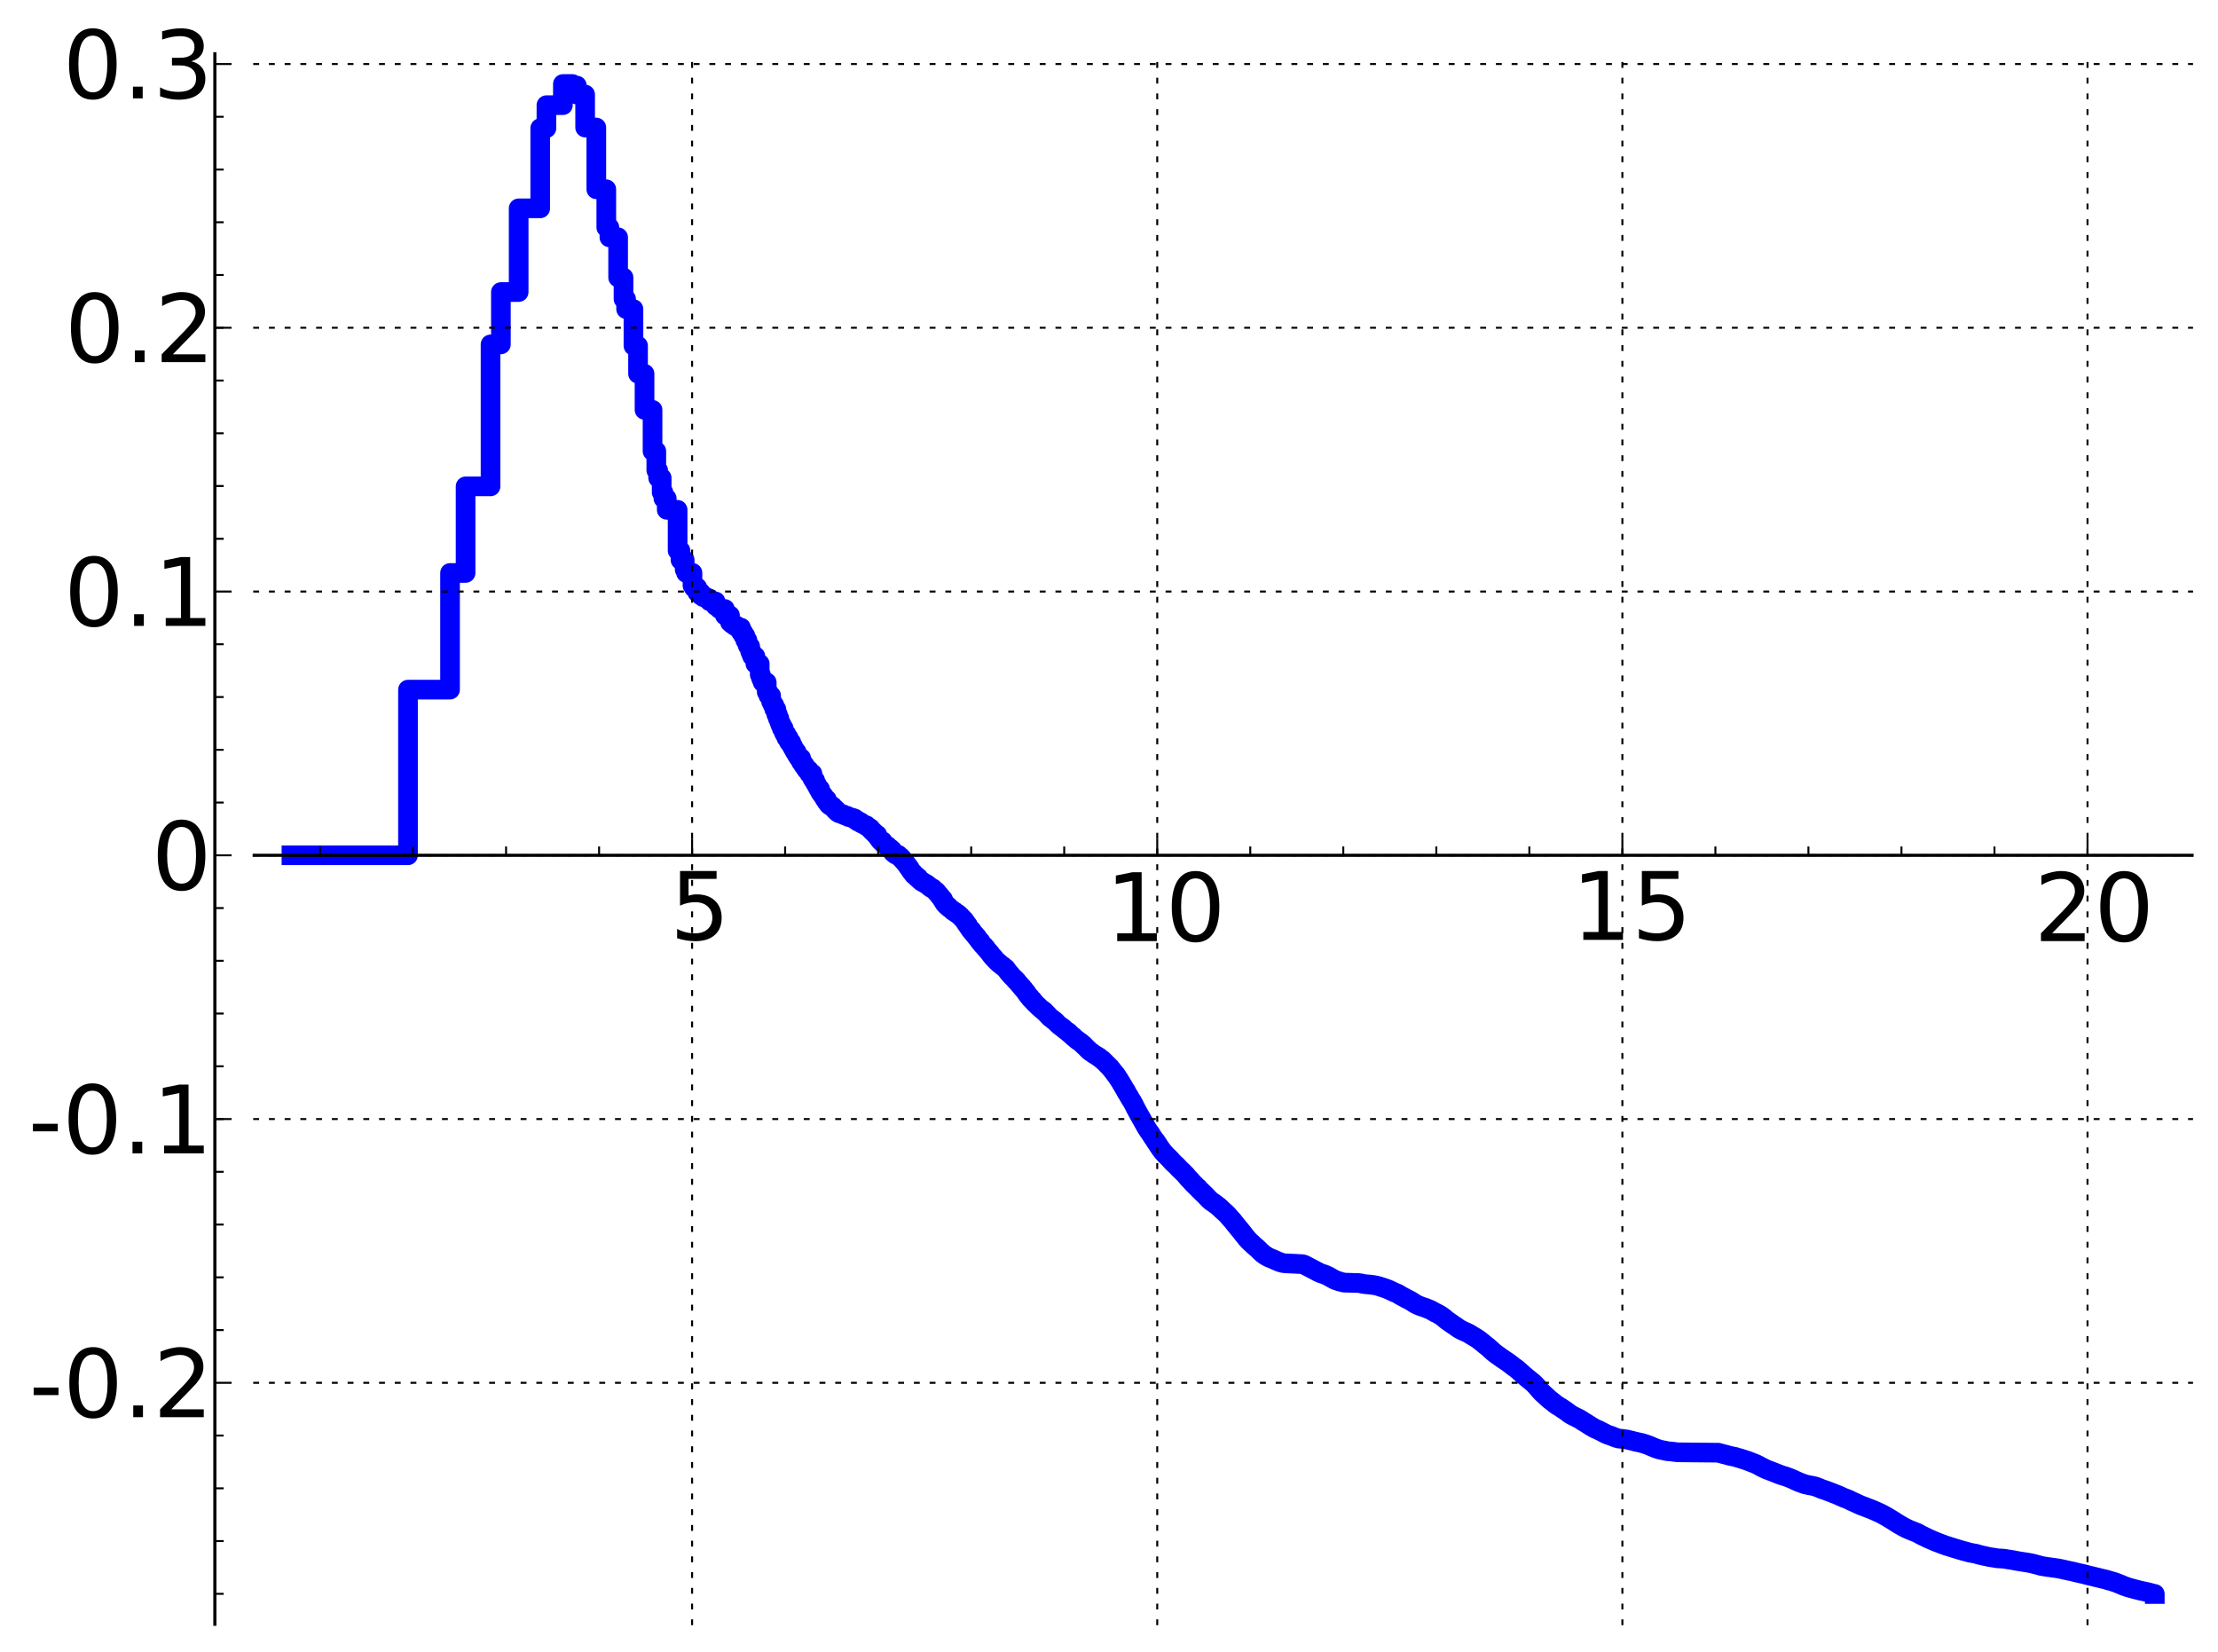 <?xml version="1.0" encoding="utf-8" standalone="no"?>
<!DOCTYPE svg PUBLIC "-//W3C//DTD SVG 1.1//EN"
  "http://www.w3.org/Graphics/SVG/1.1/DTD/svg11.dtd">
<!-- Created with matplotlib (http://matplotlib.sourceforge.net/) -->
<svg height="420pt" version="1.1" viewBox="0 0 564 420" width="564pt" xmlns="http://www.w3.org/2000/svg" xmlns:xlink="http://www.w3.org/1999/xlink">
 <defs>
  <style type="text/css">
*{stroke-linecap:square;stroke-linejoin:round;}
  </style>
 </defs>
 <g id="figure_1">
  <g id="patch_1">
   <path d="
M2.22045e-16 420.208
L564.604 420.208
L564.604 0
L2.22045e-16 0
z
" style="fill:#ffffff;"/>
  </g>
  <g id="axes_1">
   <g id="patch_2">
    <path d="
M64.636 413.008
L557.404 413.008
L557.404 13.685
L64.636 13.685
z
" style="fill:#ffffff;"/>
   </g>
   <g id="line2d_1">
    <path clip-path="url(#pd04f9abc50)" d="
M74.112 217.482
L83.704 217.482
L83.704 217.482
L83.704 217.482
L95.787 217.482
L95.787 217.482
L95.787 217.482
L103.747 217.482
L103.747 175.358
L114.439 175.358
L114.439 145.69
L118.39 145.69
L118.39 123.674
L124.736 123.674
L124.736 87.573
L127.367 87.573
L127.367 74.262
L131.887 74.262
L131.887 52.974
L137.37 52.974
L137.37 32.592
L138.947 32.592
L138.947 26.744
L143.133 26.744
L143.133 21.364
L145.561 21.364
L145.561 21.761
L146.688 21.761
L146.688 24.043
L148.792 24.043
L148.792 32.432
L151.634 32.432
L151.634 48.133
L154.171 48.133
L154.171 57.834
L154.959 57.834
L154.959 60.351
L157.179 60.351
L157.179 70.566
L158.55 70.566
L158.55 76.04
L159.207 76.04
L159.207 78.594
L161.076 78.594
L161.076 87.925
L162.244 87.925
L162.244 95.038
L163.895 95.038
L163.895 104.219
L165.931 104.219
L165.931 114.724
L166.887 114.724
L166.887 119.587
L167.351 119.587
L167.351 121.511
L168.252 121.511
L168.252 125.186
L168.69 125.186
L168.69 126.744
L169.543 126.744
L169.543 129.636
L172.306 129.636
L172.306 140.013
L173.039 140.013
L173.039 142.384
L174.099 142.384
L174.099 144.806
L174.442 144.806
L174.442 145.664
L176.085 145.664
L176.085 148.88
L176.4 148.88
L176.4 149.412
L177.322 149.412
L177.322 150.672
L178.209 150.672
L178.209 151.423
L178.783 151.423
L178.783 151.824
L179.618 151.824
L179.618 152.181
L180.424 152.181
L180.424 152.877
L181.959 152.941
L181.959 154.082
L182.206 154.082
L182.206 154.216
L182.691 154.216
L182.691 154.614
L182.93 154.614
L182.93 154.847
L184.315 154.847
L184.315 156.473
L185.623 156.473
L185.623 158.225
L186.044 158.225
L186.044 158.621
L186.251 158.621
L186.251 158.738
L186.661 158.738
L186.661 159.063
L187.262 159.063
L187.262 159.401
L187.46 159.401
L187.46 159.596
L188.421 159.596
L188.421 160.742
L188.98 160.742
L188.98 161.625
L189.526 161.625
L189.526 162.801
L190.06 162.801
L190.06 163.979
L190.235 163.979
L190.235 164.356
L190.753 164.356
L190.753 165.655
L191.092 165.655
L191.092 166.486
L191.26 166.486
L191.26 166.889
L192.081 166.889
L192.081 168.782
L193.185 168.782
L193.185 171.535
L193.492 171.535
L193.492 172.386
L193.643 172.386
L193.643 172.767
L193.944 172.767
L193.944 173.508
L194.966 173.508
L194.966 175.965
L195.391 175.965
L195.391 176.896
L196.083 176.896
L196.083 178.413
L196.219 178.413
L196.219 178.671
L196.488 178.671
L196.488 179.277
L196.887 179.277
L196.887 180.33
L197.408 180.33
L197.408 181.666
L197.792 181.666
L197.792 182.68
L198.169 182.68
L198.169 183.583
L198.418 183.583
L198.418 184.274
L198.785 184.274
L198.785 185.18
L199.267 185.18
L199.267 186.18
L199.504 186.18
L199.504 186.663
L199.971 186.663
L199.971 187.62
L200.543 187.62
L200.543 188.555
L200.655 188.555
L200.655 188.753
L201.211 188.753
L201.32 189.722
L201.646 189.722
L201.646 190.325
L201.86 190.325
L201.86 190.684
L202.178 190.684
L202.178 191.254
L202.596 191.254
L202.596 191.97
L202.802 191.97
L202.905 192.458
L203.108 192.458
L203.108 192.761
L203.708 192.761
L203.708 193.768
L204.1 193.768
L204.1 194.329
L204.294 194.329
L204.294 194.619
L204.676 194.619
L204.676 195.175
L204.865 195.175
L204.865 195.454
L205.145 195.454
L205.145 195.827
L205.697 195.827
L205.787 196.715
L206.588 196.715
L206.588 198.004
L206.849 198.004
L206.849 198.416
L207.277 198.416
L207.277 199.115
L207.531 199.115
L207.531 199.546
L207.781 199.546
L207.864 200.157
L208.112 200.157
L208.112 200.616
L208.518 200.616
L208.518 201.358
L208.759 201.358
L208.759 201.73
L208.997 201.73
L209.076 202.165
L209.311 202.165
L209.311 202.482
L209.543 202.482
L209.543 202.876
L209.697 202.876
L209.774 203.262
L210.228 203.262
L210.228 203.957
L210.6 203.957
L210.674 204.536
L210.82 204.536
L210.82 204.672
L211.039 204.672
L211.039 204.854
L211.255 204.854
L211.327 205.039
L211.752 205.039
L211.752 205.323
L211.892 205.323
L211.892 205.447
L212.101 205.447
L212.101 205.682
L212.377 205.682
L212.377 206.004
L212.716 206.004
L212.716 206.34
L212.985 206.34
L212.985 206.568
L213.316 206.568
L213.316 206.779
L213.772 206.882
L213.772 206.926
L214.346 207.028
L214.346 207.129
L214.534 207.129
L214.534 207.247
L214.907 207.292
L214.907 207.39
L215.454 207.448
L215.454 207.605
L215.753 207.605
L215.753 207.753
L216.454 207.847
L216.512 207.968
L216.967 207.991
L216.967 208.139
L217.359 208.139
L217.469 208.449
L217.635 208.488
L217.635 208.577
L218.015 208.577
L218.123 208.914
L218.811 209.023
L218.915 209.326
L219.378 209.419
L219.378 209.566
L219.681 209.659
L219.681 209.707
L219.981 209.789
L219.981 209.862
L220.326 209.862
L220.424 210.159
L220.714 210.234
L220.714 210.326
L220.906 210.326
L220.906 210.486
L221.049 210.486
L221.049 210.6
L221.332 210.6
L221.425 210.978
L221.565 210.978
L221.611 211.2
L221.842 211.2
L221.888 211.466
L222.025 211.466
L222.025 211.595
L222.251 211.595
L222.297 211.843
L222.521 211.843
L222.565 212.13
L222.698 212.13
L222.698 212.286
L223.093 212.286
L223.18 212.864
L223.31 212.922
L223.31 213.039
L223.439 213.039
L223.439 213.205
L223.567 213.205
L223.567 213.394
L223.737 213.394
L223.737 213.626
L223.864 213.626
L223.864 213.782
L223.99 213.782
L223.99 213.914
L224.447 213.914
L224.488 214.399
L224.692 214.399
L224.692 214.567
L224.854 214.567
L224.854 214.703
L225.055 214.703
L225.055 214.873
L225.294 214.957
L225.294 215.019
L225.688 215.107
L225.765 215.315
L225.998 215.417
L226.036 215.571
L226.151 215.571
L226.151 215.707
L226.379 215.707
L226.379 215.947
L226.568 215.947
L226.568 216.162
L226.904 216.162
L227.015 216.719
L227.162 216.824
L227.271 216.957
L227.453 217.046
L227.453 217.104
L227.669 217.104
L227.705 217.292
L228.411 217.357
L228.515 217.73
L228.756 217.809
L228.756 217.926
L229.062 217.926
L229.062 218.185
L229.231 218.185
L229.231 218.357
L229.465 218.357
L229.564 218.739
L229.729 218.808
L229.729 218.922
L229.86 218.922
L229.958 219.166
L230.056 219.166
L230.056 219.286
L230.249 219.286
L230.249 219.516
L230.41 219.516
L230.505 219.839
L230.601 219.888
L230.695 220.13
L230.884 220.13
L230.884 220.402
L231.071 220.402
L231.071 220.647
L231.195 220.647
L231.195 220.832
L231.38 220.832
L231.472 221.23
L231.624 221.327
L231.624 221.466
L231.745 221.466
L231.805 221.71
L231.925 221.71
L231.985 221.931
L232.193 221.931
L232.253 222.284
L232.371 222.388
L232.429 222.48
L232.634 222.577
L232.634 222.65
L232.779 222.65
L232.779 222.775
L233.066 222.775
L233.151 223.136
L233.574 223.215
L233.658 223.592
L233.797 223.592
L233.797 223.71
L233.962 223.71
L233.99 223.9
L234.127 223.9
L234.236 224.102
L234.398 224.156
L234.479 224.259
L234.72 224.259
L234.8 224.437
L235.037 224.48
L235.037 224.575
L235.324 224.635
L235.428 224.796
L235.634 224.796
L235.634 224.919
L235.812 224.919
L235.889 225.092
L236.015 225.155
L236.04 225.23
L236.315 225.332
L236.39 225.536
L236.686 225.595
L236.71 225.767
L236.93 225.871
L236.93 225.883
L237.195 225.883
L237.267 226.09
L237.481 226.186
L237.552 226.279
L237.717 226.372
L237.717 226.439
L237.834 226.439
L237.857 226.584
L237.973 226.584
L237.973 226.697
L238.135 226.697
L238.135 226.878
L238.25 226.878
L238.319 227.087
L238.455 227.087
L238.546 227.354
L238.659 227.354
L238.659 227.506
L238.794 227.506
L238.816 227.706
L238.995 227.706
L239.084 228.036
L239.26 228.123
L239.348 228.388
L239.544 228.388
L239.544 228.686
L239.803 228.686
L239.91 229.281
L239.996 229.281
L239.996 229.415
L240.165 229.415
L240.229 229.767
L240.481 229.87
L240.543 230.134
L240.688 230.207
L240.792 230.34
L240.915 230.34
L240.935 230.482
L241.159 230.482
L241.24 230.755
L241.402 230.834
L241.402 230.874
L241.601 230.972
L241.661 231.068
L241.819 231.15
L241.819 231.195
L241.996 231.291
L242.055 231.4
L242.191 231.4
L242.288 231.619
L242.481 231.71
L242.576 231.823
L242.823 231.823
L242.823 231.984
L243.086 232.08
L243.161 232.19
L243.328 232.28
L243.328 232.324
L243.531 232.324
L243.641 232.532
L243.804 232.544
L243.913 232.753
L244.146 232.856
L244.253 233.076
L244.413 233.181
L244.519 233.347
L244.677 233.434
L244.781 233.615
L244.885 233.711
L244.972 233.828
L245.075 233.914
L245.075 233.956
L245.195 233.956
L245.281 234.239
L245.383 234.239
L245.484 234.543
L245.636 234.569
L245.636 234.775
L245.753 234.775
L245.836 235.064
L245.952 235.156
L245.985 235.267
L246.134 235.267
L246.199 235.581
L246.281 235.581
L246.379 235.852
L246.525 235.951
L246.622 236.214
L246.734 236.214
L246.814 236.486
L247.1 236.57
L247.194 236.945
L247.398 237.049
L247.491 237.293
L247.584 237.293
L247.63 237.462
L247.723 237.462
L247.799 237.672
L247.952 237.672
L248.043 237.971
L248.164 237.971
L248.164 238.129
L248.359 238.129
L248.404 238.426
L248.538 238.534
L248.568 238.625
L248.657 238.625
L248.76 238.881
L248.848 238.923
L248.848 239.005
L249.008 239.005
L249.067 239.305
L249.153 239.305
L249.153 239.418
L249.355 239.418
L249.455 239.795
L249.569 239.88
L249.668 240.054
L249.781 240.086
L249.88 240.289
L249.992 240.289
L250.006 240.425
L250.117 240.425
L250.159 240.581
L250.297 240.581
L250.407 240.87
L250.503 240.974
L250.544 241.046
L250.693 241.046
L250.747 241.276
L250.869 241.366
L250.976 241.539
L251.136 241.644
L251.229 241.821
L251.374 241.913
L251.466 242.1
L251.571 242.184
L251.662 242.355
L251.805 242.409
L251.895 242.672
L252.011 242.706
L252.075 242.904
L252.19 242.971
L252.279 243.169
L252.455 243.215
L252.506 243.435
L252.656 243.502
L252.718 243.656
L252.83 243.656
L252.904 243.863
L253.015 243.952
L253.088 244.057
L253.247 244.165
L253.356 244.324
L253.489 244.426
L253.597 244.577
L253.848 244.684
L253.954 244.905
L254.201 245.006
L254.248 245.144
L254.445 245.241
L254.491 245.331
L254.652 245.384
L254.721 245.514
L254.937 245.602
L254.937 245.678
L255.073 245.678
L255.174 245.872
L255.364 245.971
L255.475 246.114
L255.607 246.201
L255.607 246.248
L255.772 246.248
L255.837 246.499
L255.935 246.564
L256.022 246.72
L256.119 246.72
L256.216 246.973
L256.387 247.077
L256.472 247.31
L256.599 247.351
L256.662 247.54
L256.767 247.631
L256.82 247.73
L256.945 247.73
L257.049 247.981
L257.173 248.075
L257.234 248.187
L257.408 248.279
L257.51 248.459
L257.682 248.567
L257.743 248.684
L257.873 248.791
L257.983 248.947
L258.142 248.99
L258.231 249.232
L258.378 249.323
L258.378 249.4
L258.524 249.4
L258.602 249.633
L258.728 249.688
L258.805 249.844
L258.92 249.942
L258.987 250.056
L259.13 250.145
L259.234 250.348
L259.375 250.424
L259.469 250.629
L259.571 250.726
L259.664 250.859
L259.877 250.963
L259.987 251.253
L260.105 251.347
L260.16 251.453
L260.26 251.546
L260.287 251.597
L260.395 251.597
L260.485 251.821
L260.583 251.915
L260.672 252.074
L260.779 252.138
L260.796 252.252
L260.928 252.252
L261.007 252.543
L261.095 252.646
L261.199 252.805
L261.321 252.841
L261.373 253.04
L261.459 253.149
L261.562 253.286
L261.69 253.308
L261.792 253.573
L261.969 253.623
L262.07 253.908
L262.22 254.008
L262.295 254.143
L262.444 254.205
L262.493 254.338
L262.616 254.338
L262.706 254.568
L262.812 254.656
L262.909 254.784
L263.022 254.868
L263.119 255.017
L263.262 255.121
L263.318 255.221
L263.453 255.329
L263.547 255.446
L263.673 255.545
L263.767 255.657
L263.899 255.75
L263.976 255.866
L264.138 255.973
L264.177 256.046
L264.322 256.149
L264.39 256.235
L264.519 256.338
L264.609 256.434
L264.767 256.544
L264.856 256.639
L264.99 256.727
L265.02 256.786
L265.211 256.874
L265.299 257.003
L265.474 257.06
L265.582 257.266
L265.755 257.361
L265.827 257.49
L265.948 257.553
L266.04 257.7
L266.181 257.807
L266.245 257.915
L266.392 258.01
L266.475 258.153
L266.579 258.257
L266.683 258.383
L266.807 258.454
L266.868 258.573
L267.012 258.674
L267.12 258.792
L267.282 258.883
L267.383 258.987
L267.556 259.083
L267.655 259.197
L267.794 259.302
L267.879 259.4
L268.088 259.495
L268.172 259.634
L268.366 259.741
L268.443 259.862
L268.57 259.929
L268.653 260.056
L268.779 260.152
L268.874 260.276
L269.012 260.378
L269.118 260.51
L269.248 260.616
L269.347 260.72
L269.531 260.83
L269.586 260.902
L269.762 260.982
L269.871 261.122
L270.033 261.225
L270.122 261.306
L270.289 261.365
L270.36 261.495
L270.512 261.591
L270.606 261.693
L270.781 261.797
L270.867 261.901
L271 262.004
L271.103 262.096
L271.263 262.193
L271.359 262.293
L271.517 262.35
L271.595 262.471
L271.746 262.519
L271.852 262.698
L272.012 262.797
L272.1 262.907
L272.231 263.002
L272.329 263.108
L272.459 263.208
L272.518 263.285
L272.647 263.381
L272.743 263.491
L272.892 263.55
L272.998 263.713
L273.13 263.823
L273.224 263.909
L273.365 263.996
L273.453 264.096
L273.613 264.201
L273.721 264.315
L273.899 264.423
L273.995 264.539
L274.157 264.638
L274.222 264.698
L274.402 264.793
L274.501 264.887
L274.654 264.978
L274.743 265.07
L274.914 265.161
L274.986 265.259
L275.136 265.367
L275.247 265.49
L275.367 265.594
L275.467 265.711
L275.604 265.768
L275.68 265.916
L275.802 266.008
L275.9 266.128
L276.04 266.223
L276.11 266.314
L276.22 266.416
L276.317 266.533
L276.445 266.641
L276.513 266.736
L276.636 266.81
L276.744 266.963
L276.874 267.032
L276.982 267.195
L277.115 267.3
L277.213 267.386
L277.384 267.496
L277.489 267.579
L277.706 267.682
L277.814 267.799
L277.99 267.908
L278.097 268.001
L278.296 268.11
L278.397 268.196
L278.585 268.286
L278.685 268.366
L278.888 268.47
L278.999 268.546
L279.166 268.646
L279.263 268.731
L279.457 268.817
L279.565 268.942
L279.748 269.05
L279.843 269.145
L279.981 269.254
L280.091 269.35
L280.286 269.455
L280.394 269.61
L280.529 269.693
L280.636 269.828
L280.773 269.926
L280.872 270.046
L280.996 270.135
L281.09 270.259
L281.221 270.363
L281.322 270.499
L281.444 270.6
L281.525 270.693
L281.643 270.795
L281.745 270.919
L281.854 270.992
L281.963 271.137
L282.082 271.237
L282.189 271.373
L282.318 271.473
L282.403 271.628
L282.506 271.719
L282.611 271.874
L282.71 271.964
L282.804 272.117
L282.894 272.224
L283.002 272.371
L283.123 272.481
L283.219 272.656
L283.308 272.729
L283.413 272.904
L283.542 273.007
L283.643 273.205
L283.787 273.314
L283.894 273.543
L284.017 273.644
L284.126 273.872
L284.215 273.969
L284.313 274.145
L284.408 274.255
L284.48 274.413
L284.574 274.49
L284.674 274.714
L284.751 274.812
L284.857 274.993
L284.93 275.079
L285.016 275.259
L285.095 275.369
L285.206 275.574
L285.275 275.668
L285.385 275.874
L285.45 275.954
L285.556 276.164
L285.627 276.258
L285.723 276.452
L285.788 276.542
L285.895 276.753
L285.972 276.851
L286.081 277.088
L286.151 277.184
L286.232 277.354
L286.299 277.354
L286.404 277.661
L286.496 277.726
L286.592 277.968
L286.663 278.054
L286.755 278.233
L286.834 278.332
L286.913 278.504
L286.981 278.61
L287.077 278.783
L287.147 278.834
L287.245 279.072
L287.314 279.176
L287.424 279.37
L287.501 279.456
L287.604 279.664
L287.68 279.763
L287.785 279.96
L287.875 280.054
L287.985 280.296
L288.052 280.399
L288.155 280.599
L288.247 280.71
L288.33 280.928
L288.393 281.003
L288.495 281.238
L288.552 281.335
L288.659 281.563
L288.716 281.671
L288.822 281.888
L288.894 281.999
L288.997 282.227
L289.069 282.334
L289.176 282.563
L289.264 282.673
L289.372 282.919
L289.435 282.989
L289.546 283.233
L289.609 283.318
L289.713 283.526
L289.783 283.635
L289.892 283.831
L289.969 283.931
L290.077 284.16
L290.144 284.258
L290.251 284.477
L290.315 284.546
L290.418 284.779
L290.487 284.866
L290.595 285.094
L290.662 285.205
L290.772 285.403
L290.857 285.514
L290.966 285.752
L291.027 285.81
L291.128 286.048
L291.231 286.146
L291.34 286.427
L291.423 286.52
L291.517 286.729
L291.604 286.831
L291.702 287.025
L291.795 287.129
L291.898 287.32
L291.974 287.414
L292.068 287.577
L292.153 287.677
L292.258 287.847
L292.363 287.952
L292.465 288.144
L292.542 288.198
L292.641 288.408
L292.714 288.495
L292.82 288.691
L292.9 288.788
L293.002 288.97
L293.079 289.074
L293.173 289.229
L293.252 289.323
L293.355 289.486
L293.439 289.577
L293.526 289.748
L293.606 289.855
L293.714 290.049
L293.804 290.049
L293.804 290.186
L293.915 290.186
L294.009 290.479
L294.1 290.479
L294.197 290.758
L294.294 290.758
L294.396 291.065
L294.503 291.065
L294.605 291.396
L294.7 291.396
L294.803 291.692
L294.889 291.692
L294.979 291.948
L295.091 291.948
L295.188 292.244
L295.283 292.244
L295.374 292.485
L295.484 292.485
L295.576 292.752
L295.667 292.752
L295.772 292.989
L295.963 293.089
L296.06 293.316
L296.156 293.316
L296.255 293.54
L296.357 293.54
L296.463 293.759
L296.648 293.866
L296.755 294.034
L296.949 294.126
L297.037 294.303
L297.235 294.412
L297.332 294.611
L297.435 294.611
L297.546 294.85
L297.753 294.944
L297.825 295.158
L297.932 295.158
L298.025 295.374
L298.217 295.469
L298.318 295.676
L298.513 295.768
L298.622 295.957
L298.802 296.034
L298.908 296.219
L299.098 296.303
L299.194 296.501
L299.397 296.602
L299.499 296.817
L299.686 296.911
L299.788 297.13
L299.987 297.24
L300.081 297.422
L300.273 297.515
L300.373 297.697
L300.57 297.787
L300.665 297.97
L300.874 298.079
L300.961 298.257
L301.156 298.367
L301.257 298.566
L301.458 298.666
L301.562 298.912
L301.751 299.015
L301.843 299.25
L301.941 299.25
L302.039 299.48
L302.142 299.48
L302.237 299.708
L302.443 299.802
L302.531 299.997
L302.639 299.997
L302.738 300.224
L302.931 300.324
L303.022 300.543
L303.22 300.652
L303.321 300.874
L303.513 300.971
L303.609 301.168
L303.808 301.263
L303.907 301.46
L304.099 301.561
L304.201 301.747
L304.39 301.848
L304.492 302.021
L304.622 302.021
L304.687 302.228
L304.881 302.335
L304.984 302.54
L305.181 302.64
L305.277 302.819
L305.478 302.915
L305.572 303.12
L305.777 303.22
L305.864 303.409
L306.061 303.502
L306.171 303.695
L306.352 303.771
L306.454 303.968
L306.646 304.064
L306.751 304.28
L306.944 304.379
L307.042 304.592
L307.238 304.69
L307.337 304.895
L307.534 304.995
L307.628 305.179
L307.83 305.27
L307.92 305.433
L308.121 305.513
L308.219 305.653
L308.418 305.712
L308.517 305.84
L308.709 305.902
L308.814 306.051
L309.009 306.119
L309.098 306.257
L309.297 306.34
L309.399 306.491
L309.592 306.563
L309.693 306.715
L309.893 306.796
L309.98 306.97
L310.179 307.059
L310.179 307.15
L310.306 307.15
L310.374 307.34
L310.576 307.441
L310.667 307.616
L310.875 307.712
L310.965 307.887
L311.158 307.968
L311.261 308.145
L311.45 308.232
L311.551 308.406
L311.755 308.509
L311.844 308.683
L312.04 308.786
L312.14 309.001
L312.336 309.107
L312.441 309.339
L312.536 309.339
L312.629 309.561
L312.73 309.561
L312.827 309.79
L313.023 309.895
L313.118 310.108
L313.315 310.214
L313.411 310.445
L313.515 310.445
L313.608 310.692
L313.707 310.692
L313.806 310.941
L313.901 310.941
L313.999 311.183
L314.105 311.183
L314.198 311.431
L314.295 311.431
L314.394 311.667
L314.49 311.667
L314.591 311.91
L314.688 311.91
L314.783 312.147
L314.889 312.147
L314.984 312.389
L315.077 312.389
L315.175 312.619
L315.281 312.619
L315.374 312.859
L315.474 312.859
L315.575 313.107
L315.67 313.107
L315.77 313.351
L315.863 313.351
L315.961 313.594
L316.058 313.594
L316.162 313.859
L316.255 313.859
L316.357 314.101
L316.451 314.101
L316.551 314.343
L316.647 314.343
L316.752 314.595
L316.843 314.595
L316.948 314.844
L317.136 314.954
L317.239 315.183
L317.437 315.288
L317.53 315.497
L317.725 315.598
L317.825 315.789
L318.022 315.878
L318.119 316.044
L318.319 316.134
L318.413 316.325
L318.609 316.416
L318.713 316.608
L318.906 316.702
L319.007 316.883
L319.2 316.96
L319.299 317.121
L319.49 317.19
L319.599 317.377
L319.786 317.46
L319.885 317.65
L320.078 317.745
L320.179 317.946
L320.374 318.04
L320.47 318.226
L320.669 318.32
L320.766 318.506
L320.963 318.59
L321.062 318.764
L321.26 318.842
L321.354 318.982
L321.554 319.061
L321.652 319.196
L321.843 319.257
L321.944 319.382
L322.235 319.488
L322.338 319.594
L322.631 319.702
L322.725 319.794
L323.022 319.875
L323.12 319.953
L323.411 320.042
L323.512 320.124
L323.805 320.199
L323.902 320.284
L324.196 320.384
L324.3 320.471
L324.589 320.558
L324.686 320.646
L324.98 320.733
L325.078 320.806
L325.372 320.88
L325.473 320.955
L325.864 321.057
L325.965 321.099
L326.554 321.201
L326.647 321.229
L329.101 321.339
L329.196 321.346
L331.159 321.447
L331.255 321.48
L331.647 321.58
L331.753 321.684
L332.04 321.776
L332.137 321.874
L332.431 321.979
L332.531 322.08
L332.827 322.183
L332.921 322.29
L333.217 322.394
L333.314 322.492
L333.608 322.591
L333.705 322.69
L334 322.795
L334.098 322.894
L334.392 323.004
L334.49 323.106
L334.785 323.212
L334.885 323.321
L335.177 323.421
L335.276 323.523
L335.568 323.616
L335.669 323.704
L336.062 323.815
L336.16 323.881
L336.55 323.968
L336.648 324.028
L336.944 324.11
L337.039 324.202
L337.334 324.294
L337.434 324.374
L337.728 324.461
L337.823 324.565
L338.024 324.622
L338.118 324.733
L338.316 324.791
L338.412 324.905
L338.708 325.014
L338.804 325.118
L339.099 325.226
L339.198 325.337
L339.491 325.436
L339.588 325.519
L339.983 325.618
L340.079 325.674
L340.471 325.771
L340.576 325.857
L341.059 325.96
L341.159 325.997
L341.648 326.093
L341.745 326.14
L345.569 326.25
L345.667 326.275
L346.255 326.366
L346.355 326.413
L347.04 326.518
L347.138 326.54
L348.412 326.642
L348.511 326.664
L349.394 326.77
L349.49 326.8
L350.079 326.903
L350.177 326.952
L350.668 327.06
L350.765 327.123
L351.157 327.218
L351.255 327.286
L351.648 327.368
L351.745 327.431
L352.141 327.54
L352.237 327.61
L352.627 327.713
L352.726 327.781
L353.02 327.864
L353.119 327.953
L353.414 328.038
L353.51 328.131
L353.804 328.228
L353.902 328.321
L354.198 328.409
L354.294 328.507
L354.588 328.597
L354.687 328.68
L354.982 328.756
L355.078 328.83
L355.373 328.92
L355.472 329.019
L355.667 329.08
L355.765 329.204
L355.964 329.266
L356.059 329.392
L356.256 329.452
L356.354 329.56
L356.648 329.661
L356.745 329.762
L357.039 329.865
L357.138 329.975
L357.431 330.082
L357.53 330.191
L357.825 330.295
L357.922 330.389
L358.218 330.481
L358.314 330.576
L358.608 330.681
L358.706 330.802
L358.903 330.862
L359 330.981
L359.198 331.047
L359.295 331.174
L359.49 331.239
L359.59 331.368
L359.784 331.427
L359.883 331.545
L360.177 331.653
L360.275 331.745
L360.569 331.837
L360.667 331.928
L360.961 332.008
L361.06 332.088
L361.354 332.166
L361.451 332.241
L361.844 332.327
L361.942 332.386
L362.334 332.487
L362.431 332.56
L362.726 332.636
L362.824 332.718
L363.119 332.797
L363.216 332.878
L363.51 332.959
L363.608 333.038
L363.902 333.13
L364 333.239
L364.294 333.35
L364.392 333.461
L364.589 333.517
L364.687 333.631
L364.883 333.688
L364.981 333.791
L365.275 333.873
L365.374 333.963
L365.667 334.069
L365.766 334.178
L365.963 334.233
L366.061 334.359
L366.255 334.421
L366.354 334.543
L366.549 334.607
L366.648 334.745
L366.844 334.815
L366.943 334.958
L367.138 335.032
L367.236 335.197
L367.432 335.279
L367.531 335.454
L367.726 335.537
L367.824 335.691
L368.02 335.766
L368.119 335.907
L368.314 335.974
L368.413 336.112
L368.608 336.18
L368.708 336.316
L368.903 336.382
L369 336.515
L369.197 336.581
L369.295 336.725
L369.491 336.796
L369.589 336.932
L369.785 336.998
L369.883 337.123
L370.079 337.187
L370.177 337.323
L370.374 337.393
L370.471 337.535
L370.667 337.605
L370.766 337.741
L370.962 337.808
L371.059 337.932
L371.355 338.038
L371.451 338.147
L371.746 338.244
L371.844 338.337
L372.138 338.431
L372.236 338.52
L372.53 338.609
L372.628 338.695
L372.923 338.78
L373.021 338.866
L373.315 338.968
L373.413 339.074
L373.609 339.132
L373.707 339.246
L373.903 339.304
L374.001 339.431
L374.197 339.493
L374.295 339.607
L374.491 339.667
L374.589 339.786
L374.785 339.843
L374.883 339.956
L375.177 340.067
L375.276 340.194
L375.472 340.259
L375.57 340.382
L375.766 340.446
L375.863 340.577
L376.06 340.649
L376.158 340.798
L376.354 340.873
L376.452 341.029
L376.648 341.107
L376.746 341.264
L376.942 341.343
L377.041 341.508
L377.236 341.59
L377.334 341.754
L377.531 341.836
L377.628 341.993
L377.824 342.07
L377.923 342.22
L378.119 342.297
L378.216 342.455
L378.413 342.534
L378.511 342.705
L378.707 342.791
L378.805 342.969
L379.001 343.056
L379.099 343.234
L379.295 343.323
L379.393 343.501
L379.589 343.595
L379.688 343.773
L379.883 343.855
L379.981 344.008
L380.177 344.084
L380.275 344.234
L380.472 344.308
L380.569 344.455
L380.765 344.526
L380.864 344.664
L381.06 344.733
L381.158 344.876
L381.354 344.945
L381.452 345.081
L381.648 345.152
L381.746 345.295
L381.942 345.366
L382.04 345.505
L382.236 345.569
L382.334 345.701
L382.53 345.766
L382.629 345.894
L382.825 345.96
L382.922 346.091
L383.119 346.154
L383.217 346.289
L383.413 346.355
L383.512 346.497
L383.708 346.566
L383.805 346.709
L384.001 346.784
L384.099 346.934
L384.295 347.009
L384.393 347.167
L384.589 347.247
L384.687 347.405
L384.884 347.481
L384.981 347.624
L385.177 347.692
L385.275 347.823
L385.471 347.893
L385.57 348.045
L385.767 348.125
L385.864 348.283
L386.061 348.362
L386.158 348.532
L386.354 348.619
L386.452 348.793
L386.648 348.885
L386.746 349.066
L386.943 349.156
L387.041 349.34
L387.236 349.428
L387.335 349.592
L387.532 349.676
L387.628 349.838
L387.825 349.925
L387.923 350.093
L388.119 350.173
L388.217 350.343
L388.413 350.422
L388.511 350.573
L388.707 350.652
L388.805 350.809
L389.001 350.89
L389.1 351.053
L389.295 351.134
L389.393 351.292
L389.589 351.37
L389.687 351.531
L389.883 351.617
L389.981 351.8
L390.178 351.895
L390.276 352.095
L390.472 352.197
L390.57 352.408
L390.767 352.518
L390.864 352.741
L390.962 352.741
L391.06 352.967
L391.158 352.967
L391.256 353.2
L391.354 353.2
L391.452 353.427
L391.648 353.537
L391.746 353.754
L391.942 353.86
L392.04 354.07
L392.237 354.168
L392.334 354.355
L392.531 354.443
L392.629 354.618
L392.825 354.711
L392.923 354.886
L393.119 354.973
L393.217 355.154
L393.413 355.251
L393.511 355.438
L393.707 355.526
L393.805 355.698
L394.001 355.786
L394.099 355.951
L394.296 356.031
L394.393 356.175
L394.59 356.248
L394.688 356.402
L394.883 356.479
L394.982 356.635
L395.178 356.715
L395.276 356.875
L395.472 356.953
L395.57 357.101
L395.766 357.176
L395.864 357.314
L396.06 357.377
L396.158 357.497
L396.354 357.556
L396.453 357.674
L396.648 357.735
L396.746 357.854
L396.942 357.915
L397.041 358.047
L397.237 358.114
L397.335 358.244
L397.531 358.309
L397.629 358.445
L397.825 358.507
L397.923 358.637
L398.119 358.703
L398.217 358.843
L398.413 358.912
L398.511 359.06
L398.707 359.134
L398.806 359.288
L399.001 359.362
L399.099 359.507
L399.295 359.573
L399.394 359.689
L399.59 359.747
L399.688 359.866
L399.982 359.974
L400.08 360.063
L400.374 360.164
L400.472 360.261
L400.766 360.364
L400.864 360.462
L401.158 360.563
L401.256 360.657
L401.55 360.753
L401.648 360.863
L401.845 360.922
L401.943 361.042
L402.139 361.109
L402.237 361.239
L402.433 361.303
L402.531 361.434
L402.727 361.498
L402.825 361.615
L403.119 361.725
L403.217 361.846
L403.413 361.906
L403.511 362.028
L403.707 362.091
L403.805 362.213
L404.001 362.275
L404.1 362.401
L404.296 362.465
L404.394 362.59
L404.59 362.654
L404.688 362.768
L404.884 362.824
L404.982 362.94
L405.178 362.999
L405.276 363.108
L405.57 363.216
L405.668 363.322
L405.962 363.408
L406.06 363.483
L406.355 363.563
L406.452 363.659
L406.747 363.751
L406.845 363.847
L407.139 363.956
L407.237 364.056
L407.531 364.154
L407.629 364.259
L407.923 364.358
L408.021 364.457
L408.315 364.566
L408.413 364.653
L408.707 364.74
L408.806 364.818
L409.198 364.92
L409.296 364.984
L409.688 365.087
L409.786 365.157
L410.08 365.236
L410.178 365.316
L410.472 365.396
L410.57 365.474
L410.963 365.582
L411.061 365.653
L411.453 365.742
L411.551 365.788
L412.727 365.893
L412.825 365.926
L413.708 366.034
L413.806 366.079
L414.296 366.178
L414.394 366.223
L414.982 366.332
L415.08 366.376
L415.472 366.466
L415.57 366.516
L416.061 366.608
L416.159 366.656
L416.747 366.761
L416.845 366.803
L417.433 366.908
L417.531 366.964
L417.923 367.055
L418.021 367.108
L418.414 367.201
L418.512 367.266
L418.904 367.374
L419.002 367.447
L419.394 367.557
L419.492 367.634
L419.786 367.718
L419.884 367.81
L420.178 367.892
L420.276 367.976
L420.571 368.061
L420.669 368.138
L420.963 368.217
L421.061 368.292
L421.453 368.399
L421.551 368.464
L421.943 368.552
L422.041 368.603
L422.629 368.712
L422.727 368.75
L423.316 368.847
L423.414 368.893
L424.002 368.995
L424.1 369.016
L425.277 369.119
L425.375 369.147
L426.355 369.254
L426.453 369.287
L436.944 369.392
L437.042 369.446
L437.532 369.544
L437.63 369.599
L438.12 369.7
L438.218 369.752
L438.708 369.856
L438.806 369.906
L439.297 370.007
L439.395 370.069
L439.885 370.171
L439.983 370.222
L440.571 370.32
L440.669 370.354
L441.257 370.465
L441.356 370.519
L441.748 370.612
L441.846 370.664
L442.336 370.775
L442.434 370.833
L442.826 370.923
L442.924 370.986
L443.316 371.079
L443.414 371.143
L443.807 371.25
L443.905 371.313
L444.297 371.405
L444.395 371.472
L444.689 371.546
L444.787 371.621
L445.081 371.7
L445.179 371.781
L445.473 371.859
L445.571 371.935
L445.865 372.007
L445.964 372.083
L446.258 372.159
L446.356 372.239
L446.65 372.331
L446.748 372.42
L447.042 372.524
L447.14 372.628
L447.434 372.734
L447.532 372.841
L447.728 372.899
L447.826 373.009
L448.12 373.101
L448.218 373.198
L448.513 373.293
L448.611 373.387
L448.905 373.49
L449.003 373.583
L449.297 373.667
L449.395 373.749
L449.787 373.857
L449.885 373.924
L450.179 373.999
L450.277 374.081
L450.67 374.188
L450.768 374.265
L451.062 374.337
L451.16 374.416
L451.454 374.495
L451.552 374.572
L451.846 374.656
L451.944 374.739
L452.336 374.846
L452.434 374.919
L452.826 375.026
L452.925 375.103
L453.317 375.202
L453.415 375.257
L453.905 375.365
L454.003 375.434
L454.395 375.537
L454.493 375.609
L454.787 375.685
L454.885 375.759
L455.18 375.836
L455.278 375.916
L455.572 375.995
L455.67 376.076
L455.964 376.163
L456.062 376.256
L456.356 376.353
L456.454 376.449
L456.748 376.537
L456.846 376.622
L457.14 376.705
L457.238 376.787
L457.532 376.873
L457.631 376.957
L457.925 377.034
L458.023 377.102
L458.415 377.207
L458.513 377.277
L458.905 377.377
L459.003 377.436
L459.493 377.53
L459.591 377.574
L460.18 377.676
L460.278 377.707
L460.866 377.799
L460.964 377.846
L461.454 377.937
L461.552 377.987
L461.944 378.086
L462.042 378.157
L462.337 378.239
L462.435 378.318
L462.729 378.395
L462.827 378.479
L463.121 378.562
L463.219 378.641
L463.611 378.739
L463.709 378.804
L464.101 378.9
L464.199 378.97
L464.592 379.08
L464.69 379.158
L464.984 379.233
L465.082 379.309
L465.474 379.419
L465.572 379.484
L465.866 379.561
L465.964 379.649
L466.258 379.729
L466.356 379.804
L466.749 379.912
L466.846 379.989
L467.141 380.066
L467.239 380.143
L467.533 380.226
L467.631 380.314
L467.925 380.402
L468.023 380.493
L468.317 380.581
L468.415 380.673
L468.709 380.761
L468.807 380.849
L469.101 380.93
L469.2 381
L469.592 381.102
L469.69 381.18
L469.984 381.26
L470.082 381.348
L470.376 381.443
L470.474 381.543
L470.768 381.642
L470.866 381.74
L471.16 381.825
L471.258 381.915
L471.553 382.001
L471.651 382.085
L471.945 382.173
L472.043 382.262
L472.337 382.355
L472.435 382.449
L472.729 382.538
L472.827 382.625
L473.121 382.715
L473.219 382.8
L473.513 382.88
L473.611 382.951
L474.004 383.057
L474.102 383.128
L474.396 383.207
L474.494 383.287
L474.788 383.367
L474.886 383.443
L475.278 383.552
L475.376 383.625
L475.67 383.7
L475.768 383.775
L476.062 383.856
L476.161 383.939
L476.455 384.021
L476.553 384.102
L476.847 384.188
L476.945 384.278
L477.239 384.364
L477.337 384.454
L477.631 384.544
L477.729 384.628
L478.023 384.715
L478.121 384.806
L478.415 384.906
L478.514 385.007
L478.808 385.116
L478.906 385.221
L479.2 385.328
L479.298 385.442
L479.592 385.551
L479.69 385.662
L479.886 385.717
L479.984 385.832
L480.18 385.893
L480.278 386.018
L480.474 386.078
L480.572 386.195
L480.768 386.25
L480.867 386.366
L481.063 386.427
L481.161 386.55
L481.357 386.614
L481.455 386.736
L481.651 386.796
L481.749 386.919
L481.945 386.983
L482.043 387.112
L482.239 387.176
L482.337 387.302
L482.533 387.364
L482.631 387.482
L482.827 387.54
L482.925 387.655
L483.122 387.713
L483.22 387.824
L483.416 387.881
L483.514 387.994
L483.808 388.103
L483.906 388.214
L484.2 388.321
L484.298 388.426
L484.592 388.527
L484.69 388.627
L484.984 388.72
L485.082 388.809
L485.376 388.896
L485.475 388.98
L485.769 389.063
L485.867 389.14
L486.161 389.219
L486.259 389.302
L486.553 389.386
L486.651 389.462
L487.043 389.572
L487.141 389.643
L487.435 389.728
L487.533 389.822
L487.828 389.92
L487.926 390.023
L488.122 390.077
L488.22 390.189
L488.514 390.296
L488.612 390.396
L488.906 390.493
L489.004 390.591
L489.298 390.686
L489.396 390.778
L489.69 390.875
L489.788 390.971
L490.083 391.071
L490.181 391.168
L490.475 391.258
L490.573 391.346
L490.867 391.428
L490.965 391.509
L491.259 391.592
L491.357 391.68
L491.651 391.766
L491.749 391.849
L492.043 391.933
L492.141 392.015
L492.436 392.094
L492.534 392.17
L492.828 392.245
L492.926 392.322
L493.318 392.432
L493.416 392.503
L493.808 392.613
L493.906 392.689
L494.2 392.766
L494.298 392.838
L494.69 392.938
L494.789 393.006
L495.181 393.103
L495.279 393.167
L495.671 393.257
L495.769 393.319
L496.161 393.405
L496.259 393.473
L496.651 393.57
L496.749 393.628
L497.142 393.711
L497.24 393.769
L497.632 393.862
L497.73 393.923
L498.122 394.014
L498.22 394.075
L498.612 394.16
L498.71 394.219
L499.102 394.304
L499.2 394.359
L499.691 394.455
L499.789 394.507
L500.279 394.614
L500.377 394.668
L500.769 394.754
L500.867 394.803
L501.553 394.913
L501.652 394.946
L502.338 395.053
L502.436 395.1
L502.828 395.184
L502.926 395.243
L503.416 395.352
L503.514 395.402
L504.005 395.496
L504.103 395.539
L504.691 395.649
L504.789 395.694
L505.377 395.792
L505.475 395.837
L506.063 395.941
L506.161 395.975
L507.044 396.081
L507.142 396.115
L507.73 396.212
L507.828 396.237
L509.593 396.345
L509.691 396.365
L510.377 396.472
L510.475 396.504
L511.26 396.6
L511.358 396.634
L512.044 396.731
L512.142 396.773
L512.73 396.878
L512.828 396.91
L513.515 397.007
L513.613 397.039
L514.299 397.139
L514.397 397.166
L515.181 397.265
L515.279 397.298
L515.966 397.398
L516.064 397.432
L516.652 397.531
L516.75 397.578
L517.24 397.674
L517.338 397.728
L517.828 397.829
L517.927 397.877
L518.417 397.985
L518.515 398.042
L518.907 398.125
L519.005 398.178
L519.691 398.283
L519.789 398.317
L520.574 398.424
L520.672 398.453
L521.554 398.553
L521.652 398.582
L522.436 398.679
L522.535 398.707
L523.319 398.805
L523.417 398.841
L524.005 398.939
L524.103 398.978
L524.691 399.084
L524.789 399.132
L525.28 399.223
L525.378 399.265
L525.966 399.374
L526.064 399.413
L526.652 399.51
L526.75 399.553
L527.241 399.643
L527.339 399.693
L527.829 399.796
L527.927 399.843
L528.515 399.951
L528.613 399.997
L529.103 400.089
L529.201 400.132
L529.79 400.237
L529.888 400.285
L530.378 400.388
L530.476 400.443
L530.966 400.545
L531.064 400.591
L531.554 400.679
L531.652 400.724
L532.143 400.827
L532.241 400.874
L532.731 400.971
L532.829 401.02
L533.319 401.108
L533.417 401.158
L533.907 401.262
L534.005 401.307
L534.496 401.403
L534.594 401.451
L535.182 401.56
L535.28 401.609
L535.77 401.72
L535.868 401.776
L536.26 401.866
L536.358 401.922
L536.849 402.032
L536.947 402.083
L537.339 402.173
L537.437 402.236
L537.829 402.331
L537.927 402.399
L538.221 402.474
L538.319 402.549
L538.613 402.628
L538.711 402.705
L539.006 402.784
L539.104 402.863
L539.398 402.944
L539.496 403.03
L539.79 403.119
L539.888 403.198
L540.182 403.271
L540.28 403.345
L540.672 403.448
L540.77 403.516
L541.163 403.613
L541.261 403.672
L541.751 403.783
L541.849 403.838
L542.339 403.946
L542.437 403.998
L542.927 404.101
L543.025 404.156
L543.516 404.251
L543.614 404.299
L544.104 404.408
L544.202 404.457
L544.79 404.559
L544.888 404.597
L545.476 404.704
L545.574 404.747
L546.163 404.856
L546.261 404.905
L546.751 405.006
L546.849 405.056
L547.339 405.157
L547.437 405.216
L547.927 405.31
L547.927 405.329
L547.927 405.329" style="fill:none;stroke:#0000ff;stroke-width:5.0;"/>
   </g>
   <g id="matplotlib.axis_1">
    <g id="xtick_1">
     <g id="line2d_2">
      <path d="
M175.992 413.008
L175.992 13.685" style="fill:none;stroke:#000000;stroke-dasharray:1,3;stroke-dashoffset:0.0;stroke-linecap:butt;stroke-width:0.5;"/>
     </g>
     <g id="line2d_3">
      <defs>
       <path d="
M0 0
L0 -4" id="m3fbe6c24f1"/>
      </defs>
      <g>
       <use style="stroke:#000000;stroke-linecap:butt;stroke-width:0.5;" x="175.992" xlink:href="#m3fbe6c24f1" y="217.482"/>
      </g>
     </g>
     <g id="text_1">
      <!-- 5 -->
      <defs>
       <path d="
M10.797 72.906
L49.516 72.906
L49.516 64.594
L19.828 64.594
L19.828 46.734
Q21.969 47.469 24.109 47.828
Q26.266 48.188 28.422 48.188
Q40.625 48.188 47.75 41.5
Q54.891 34.812 54.891 23.391
Q54.891 11.625 47.562 5.094
Q40.234 -1.422 26.906 -1.422
Q22.312 -1.422 17.547 -0.641
Q12.797 0.141 7.719 1.703
L7.719 11.625
Q12.109 9.234 16.797 8.062
Q21.484 6.891 26.703 6.891
Q35.156 6.891 40.078 11.328
Q45.016 15.766 45.016 23.391
Q45.016 31 40.078 35.438
Q35.156 39.891 26.703 39.891
Q22.75 39.891 18.812 39.016
Q14.891 38.141 10.797 36.281
z
" id="BitstreamVeraSans-Roman-35"/>
      </defs>
      <g transform="translate(170.331 238.98)scale(0.24 -0.24)">
       <use xlink:href="#BitstreamVeraSans-Roman-35"/>
      </g>
     </g>
    </g>
    <g id="xtick_2">
     <g id="line2d_4">
      <path d="
M294.267 413.008
L294.267 13.685" style="fill:none;stroke:#000000;stroke-dasharray:1,3;stroke-dashoffset:0.0;stroke-linecap:butt;stroke-width:0.5;"/>
     </g>
     <g id="line2d_5">
      <defs>
       <path d="
M0 0
L0 -4" id="m3fbe6c24f1"/>
      </defs>
      <g>
       <use style="stroke:#000000;stroke-linecap:butt;stroke-width:0.5;" x="294.267" xlink:href="#m3fbe6c24f1" y="217.482"/>
      </g>
     </g>
     <g id="text_2">
      <!-- 10 -->
      <defs>
       <path d="
M31.781 66.406
Q24.172 66.406 20.328 58.906
Q16.5 51.422 16.5 36.375
Q16.5 21.391 20.328 13.891
Q24.172 6.391 31.781 6.391
Q39.453 6.391 43.281 13.891
Q47.125 21.391 47.125 36.375
Q47.125 51.422 43.281 58.906
Q39.453 66.406 31.781 66.406
M31.781 74.219
Q44.047 74.219 50.516 64.516
Q56.984 54.828 56.984 36.375
Q56.984 17.969 50.516 8.266
Q44.047 -1.422 31.781 -1.422
Q19.531 -1.422 13.062 8.266
Q6.594 17.969 6.594 36.375
Q6.594 54.828 13.062 64.516
Q19.531 74.219 31.781 74.219" id="BitstreamVeraSans-Roman-30"/>
       <path d="
M12.406 8.297
L28.516 8.297
L28.516 63.922
L10.984 60.406
L10.984 69.391
L28.422 72.906
L38.281 72.906
L38.281 8.297
L54.391 8.297
L54.391 0
L12.406 0
z
" id="BitstreamVeraSans-Roman-31"/>
      </defs>
      <g transform="translate(281.112 239.295)scale(0.24 -0.24)">
       <use xlink:href="#BitstreamVeraSans-Roman-31"/>
       <use x="63.623" xlink:href="#BitstreamVeraSans-Roman-30"/>
      </g>
     </g>
    </g>
    <g id="xtick_3">
     <g id="line2d_6">
      <path d="
M412.543 413.008
L412.543 13.685" style="fill:none;stroke:#000000;stroke-dasharray:1,3;stroke-dashoffset:0.0;stroke-linecap:butt;stroke-width:0.5;"/>
     </g>
     <g id="line2d_7">
      <defs>
       <path d="
M0 0
L0 -4" id="m3fbe6c24f1"/>
      </defs>
      <g>
       <use style="stroke:#000000;stroke-linecap:butt;stroke-width:0.5;" x="412.543" xlink:href="#m3fbe6c24f1" y="217.482"/>
      </g>
     </g>
     <g id="text_3">
      <!-- 15 -->
      <g transform="translate(399.639 238.98)scale(0.24 -0.24)">
       <use xlink:href="#BitstreamVeraSans-Roman-31"/>
       <use x="63.623" xlink:href="#BitstreamVeraSans-Roman-35"/>
      </g>
     </g>
    </g>
    <g id="xtick_4">
     <g id="line2d_8">
      <path d="
M530.819 413.008
L530.819 13.685" style="fill:none;stroke:#000000;stroke-dasharray:1,3;stroke-dashoffset:0.0;stroke-linecap:butt;stroke-width:0.5;"/>
     </g>
     <g id="line2d_9">
      <defs>
       <path d="
M0 0
L0 -4" id="m3fbe6c24f1"/>
      </defs>
      <g>
       <use style="stroke:#000000;stroke-linecap:butt;stroke-width:0.5;" x="530.819" xlink:href="#m3fbe6c24f1" y="217.482"/>
      </g>
     </g>
     <g id="text_4">
      <!-- 20 -->
      <defs>
       <path d="
M19.188 8.297
L53.609 8.297
L53.609 0
L7.328 0
L7.328 8.297
Q12.938 14.109 22.625 23.891
Q32.328 33.688 34.812 36.531
Q39.547 41.844 41.422 45.531
Q43.312 49.219 43.312 52.781
Q43.312 58.594 39.234 62.25
Q35.156 65.922 28.609 65.922
Q23.969 65.922 18.812 64.312
Q13.672 62.703 7.812 59.422
L7.812 69.391
Q13.766 71.781 18.938 73
Q24.125 74.219 28.422 74.219
Q39.75 74.219 46.484 68.547
Q53.219 62.891 53.219 53.422
Q53.219 48.922 51.531 44.891
Q49.859 40.875 45.406 35.406
Q44.188 33.984 37.641 27.219
Q31.109 20.453 19.188 8.297" id="BitstreamVeraSans-Roman-32"/>
      </defs>
      <g transform="translate(517.225 239.295)scale(0.24 -0.24)">
       <use xlink:href="#BitstreamVeraSans-Roman-32"/>
       <use x="63.623" xlink:href="#BitstreamVeraSans-Roman-30"/>
      </g>
     </g>
    </g>
    <g id="xtick_5">
     <g id="line2d_10">
      <defs>
       <path d="
M0 0
L0 -2" id="mf0ff38ea95"/>
      </defs>
      <g>
       <use style="stroke:#000000;stroke-linecap:butt;stroke-width:0.5;" x="81.371" xlink:href="#mf0ff38ea95" y="217.482"/>
      </g>
     </g>
    </g>
    <g id="xtick_6">
     <g id="line2d_11">
      <defs>
       <path d="
M0 0
L0 -2" id="mf0ff38ea95"/>
      </defs>
      <g>
       <use style="stroke:#000000;stroke-linecap:butt;stroke-width:0.5;" x="105.026" xlink:href="#mf0ff38ea95" y="217.482"/>
      </g>
     </g>
    </g>
    <g id="xtick_7">
     <g id="line2d_12">
      <defs>
       <path d="
M0 0
L0 -2" id="mf0ff38ea95"/>
      </defs>
      <g>
       <use style="stroke:#000000;stroke-linecap:butt;stroke-width:0.5;" x="128.681" xlink:href="#mf0ff38ea95" y="217.482"/>
      </g>
     </g>
    </g>
    <g id="xtick_8">
     <g id="line2d_13">
      <defs>
       <path d="
M0 0
L0 -2" id="mf0ff38ea95"/>
      </defs>
      <g>
       <use style="stroke:#000000;stroke-linecap:butt;stroke-width:0.5;" x="152.337" xlink:href="#mf0ff38ea95" y="217.482"/>
      </g>
     </g>
    </g>
    <g id="xtick_9">
     <g id="line2d_14">
      <defs>
       <path d="
M0 0
L0 -2" id="mf0ff38ea95"/>
      </defs>
      <g>
       <use style="stroke:#000000;stroke-linecap:butt;stroke-width:0.5;" x="199.647" xlink:href="#mf0ff38ea95" y="217.482"/>
      </g>
     </g>
    </g>
    <g id="xtick_10">
     <g id="line2d_15">
      <defs>
       <path d="
M0 0
L0 -2" id="mf0ff38ea95"/>
      </defs>
      <g>
       <use style="stroke:#000000;stroke-linecap:butt;stroke-width:0.5;" x="223.302" xlink:href="#mf0ff38ea95" y="217.482"/>
      </g>
     </g>
    </g>
    <g id="xtick_11">
     <g id="line2d_16">
      <defs>
       <path d="
M0 0
L0 -2" id="mf0ff38ea95"/>
      </defs>
      <g>
       <use style="stroke:#000000;stroke-linecap:butt;stroke-width:0.5;" x="246.957" xlink:href="#mf0ff38ea95" y="217.482"/>
      </g>
     </g>
    </g>
    <g id="xtick_12">
     <g id="line2d_17">
      <defs>
       <path d="
M0 0
L0 -2" id="mf0ff38ea95"/>
      </defs>
      <g>
       <use style="stroke:#000000;stroke-linecap:butt;stroke-width:0.5;" x="270.612" xlink:href="#mf0ff38ea95" y="217.482"/>
      </g>
     </g>
    </g>
    <g id="xtick_13">
     <g id="line2d_18">
      <defs>
       <path d="
M0 0
L0 -2" id="mf0ff38ea95"/>
      </defs>
      <g>
       <use style="stroke:#000000;stroke-linecap:butt;stroke-width:0.5;" x="317.922" xlink:href="#mf0ff38ea95" y="217.482"/>
      </g>
     </g>
    </g>
    <g id="xtick_14">
     <g id="line2d_19">
      <defs>
       <path d="
M0 0
L0 -2" id="mf0ff38ea95"/>
      </defs>
      <g>
       <use style="stroke:#000000;stroke-linecap:butt;stroke-width:0.5;" x="341.578" xlink:href="#mf0ff38ea95" y="217.482"/>
      </g>
     </g>
    </g>
    <g id="xtick_15">
     <g id="line2d_20">
      <defs>
       <path d="
M0 0
L0 -2" id="mf0ff38ea95"/>
      </defs>
      <g>
       <use style="stroke:#000000;stroke-linecap:butt;stroke-width:0.5;" x="365.233" xlink:href="#mf0ff38ea95" y="217.482"/>
      </g>
     </g>
    </g>
    <g id="xtick_16">
     <g id="line2d_21">
      <defs>
       <path d="
M0 0
L0 -2" id="mf0ff38ea95"/>
      </defs>
      <g>
       <use style="stroke:#000000;stroke-linecap:butt;stroke-width:0.5;" x="388.888" xlink:href="#mf0ff38ea95" y="217.482"/>
      </g>
     </g>
    </g>
    <g id="xtick_17">
     <g id="line2d_22">
      <defs>
       <path d="
M0 0
L0 -2" id="mf0ff38ea95"/>
      </defs>
      <g>
       <use style="stroke:#000000;stroke-linecap:butt;stroke-width:0.5;" x="436.198" xlink:href="#mf0ff38ea95" y="217.482"/>
      </g>
     </g>
    </g>
    <g id="xtick_18">
     <g id="line2d_23">
      <defs>
       <path d="
M0 0
L0 -2" id="mf0ff38ea95"/>
      </defs>
      <g>
       <use style="stroke:#000000;stroke-linecap:butt;stroke-width:0.5;" x="459.853" xlink:href="#mf0ff38ea95" y="217.482"/>
      </g>
     </g>
    </g>
    <g id="xtick_19">
     <g id="line2d_24">
      <defs>
       <path d="
M0 0
L0 -2" id="mf0ff38ea95"/>
      </defs>
      <g>
       <use style="stroke:#000000;stroke-linecap:butt;stroke-width:0.5;" x="483.508" xlink:href="#mf0ff38ea95" y="217.482"/>
      </g>
     </g>
    </g>
    <g id="xtick_20">
     <g id="line2d_25">
      <defs>
       <path d="
M0 0
L0 -2" id="mf0ff38ea95"/>
      </defs>
      <g>
       <use style="stroke:#000000;stroke-linecap:butt;stroke-width:0.5;" x="507.163" xlink:href="#mf0ff38ea95" y="217.482"/>
      </g>
     </g>
    </g>
   </g>
   <g id="matplotlib.axis_2">
    <g id="ytick_1">
     <g id="line2d_26">
      <path d="
M64.636 351.619
L557.404 351.619" style="fill:none;stroke:#000000;stroke-dasharray:1,3;stroke-dashoffset:0.0;stroke-linecap:butt;stroke-width:0.5;"/>
     </g>
     <g id="line2d_27">
      <defs>
       <path d="
M0 0
L4 0" id="mc91e532072"/>
      </defs>
      <g>
       <use style="stroke:#000000;stroke-linecap:butt;stroke-width:0.5;" x="54.636" xlink:href="#mc91e532072" y="351.619"/>
      </g>
     </g>
     <g id="text_5">
      <!-- -0.2 -->
      <defs>
       <path d="
M10.688 12.406
L21 12.406
L21 0
L10.688 0
z
" id="BitstreamVeraSans-Roman-2e"/>
       <path d="
M4.891 31.391
L31.203 31.391
L31.203 23.391
L4.891 23.391
z
" id="BitstreamVeraSans-Roman-2d"/>
      </defs>
      <g transform="translate(7.388 360.355)scale(0.24 -0.24)">
       <use xlink:href="#BitstreamVeraSans-Roman-2d"/>
       <use x="36.084" xlink:href="#BitstreamVeraSans-Roman-30"/>
       <use x="99.707" xlink:href="#BitstreamVeraSans-Roman-2e"/>
       <use x="131.494" xlink:href="#BitstreamVeraSans-Roman-32"/>
      </g>
     </g>
    </g>
    <g id="ytick_2">
     <g id="line2d_28">
      <path d="
M64.636 284.551
L557.404 284.551" style="fill:none;stroke:#000000;stroke-dasharray:1,3;stroke-dashoffset:0.0;stroke-linecap:butt;stroke-width:0.5;"/>
     </g>
     <g id="line2d_29">
      <defs>
       <path d="
M0 0
L4 0" id="mc91e532072"/>
      </defs>
      <g>
       <use style="stroke:#000000;stroke-linecap:butt;stroke-width:0.5;" x="54.636" xlink:href="#mc91e532072" y="284.551"/>
      </g>
     </g>
     <g id="text_6">
      <!-- -0.1 -->
      <g transform="translate(7.2 293.286)scale(0.24 -0.24)">
       <use xlink:href="#BitstreamVeraSans-Roman-2d"/>
       <use x="36.084" xlink:href="#BitstreamVeraSans-Roman-30"/>
       <use x="99.707" xlink:href="#BitstreamVeraSans-Roman-2e"/>
       <use x="131.494" xlink:href="#BitstreamVeraSans-Roman-31"/>
      </g>
     </g>
    </g>
    <g id="ytick_3">
     <g id="line2d_30">
      <path d="
M64.636 217.482
L557.404 217.482" style="fill:none;stroke:#000000;stroke-dasharray:1,3;stroke-dashoffset:0.0;stroke-linecap:butt;stroke-width:0.5;"/>
     </g>
     <g id="line2d_31">
      <defs>
       <path d="
M0 0
L4 0" id="mc91e532072"/>
      </defs>
      <g>
       <use style="stroke:#000000;stroke-linecap:butt;stroke-width:0.5;" x="54.636" xlink:href="#mc91e532072" y="217.482"/>
      </g>
     </g>
     <g id="text_7">
      <!-- 0 -->
      <g transform="translate(38.542 226.218)scale(0.24 -0.24)">
       <use xlink:href="#BitstreamVeraSans-Roman-30"/>
      </g>
     </g>
    </g>
    <g id="ytick_4">
     <g id="line2d_32">
      <path d="
M64.636 150.414
L557.404 150.414" style="fill:none;stroke:#000000;stroke-dasharray:1,3;stroke-dashoffset:0.0;stroke-linecap:butt;stroke-width:0.5;"/>
     </g>
     <g id="line2d_33">
      <defs>
       <path d="
M0 0
L4 0" id="mc91e532072"/>
      </defs>
      <g>
       <use style="stroke:#000000;stroke-linecap:butt;stroke-width:0.5;" x="54.636" xlink:href="#mc91e532072" y="150.414"/>
      </g>
     </g>
     <g id="text_8">
      <!-- 0.1 -->
      <g transform="translate(16.267 159.149)scale(0.24 -0.24)">
       <use xlink:href="#BitstreamVeraSans-Roman-30"/>
       <use x="63.623" xlink:href="#BitstreamVeraSans-Roman-2e"/>
       <use x="95.41" xlink:href="#BitstreamVeraSans-Roman-31"/>
      </g>
     </g>
    </g>
    <g id="ytick_5">
     <g id="line2d_34">
      <path d="
M64.636 83.345
L557.404 83.345" style="fill:none;stroke:#000000;stroke-dasharray:1,3;stroke-dashoffset:0.0;stroke-linecap:butt;stroke-width:0.5;"/>
     </g>
     <g id="line2d_35">
      <defs>
       <path d="
M0 0
L4 0" id="mc91e532072"/>
      </defs>
      <g>
       <use style="stroke:#000000;stroke-linecap:butt;stroke-width:0.5;" x="54.636" xlink:href="#mc91e532072" y="83.345"/>
      </g>
     </g>
     <g id="text_9">
      <!-- 0.2 -->
      <g transform="translate(16.455 92.081)scale(0.24 -0.24)">
       <use xlink:href="#BitstreamVeraSans-Roman-30"/>
       <use x="63.623" xlink:href="#BitstreamVeraSans-Roman-2e"/>
       <use x="95.41" xlink:href="#BitstreamVeraSans-Roman-32"/>
      </g>
     </g>
    </g>
    <g id="ytick_6">
     <g id="line2d_36">
      <path d="
M64.636 16.277
L557.404 16.277" style="fill:none;stroke:#000000;stroke-dasharray:1,3;stroke-dashoffset:0.0;stroke-linecap:butt;stroke-width:0.5;"/>
     </g>
     <g id="line2d_37">
      <defs>
       <path d="
M0 0
L4 0" id="mc91e532072"/>
      </defs>
      <g>
       <use style="stroke:#000000;stroke-linecap:butt;stroke-width:0.5;" x="54.636" xlink:href="#mc91e532072" y="16.277"/>
      </g>
     </g>
     <g id="text_10">
      <!-- 0.3 -->
      <defs>
       <path d="
M40.578 39.312
Q47.656 37.797 51.625 33
Q55.609 28.219 55.609 21.188
Q55.609 10.406 48.188 4.484
Q40.766 -1.422 27.094 -1.422
Q22.516 -1.422 17.656 -0.516
Q12.797 0.391 7.625 2.203
L7.625 11.719
Q11.719 9.328 16.594 8.109
Q21.484 6.891 26.812 6.891
Q36.078 6.891 40.938 10.547
Q45.797 14.203 45.797 21.188
Q45.797 27.641 41.281 31.266
Q36.766 34.906 28.719 34.906
L20.219 34.906
L20.219 43.016
L29.109 43.016
Q36.375 43.016 40.234 45.922
Q44.094 48.828 44.094 54.297
Q44.094 59.906 40.109 62.906
Q36.141 65.922 28.719 65.922
Q24.656 65.922 20.016 65.031
Q15.375 64.156 9.812 62.312
L9.812 71.094
Q15.438 72.656 20.344 73.438
Q25.25 74.219 29.594 74.219
Q40.828 74.219 47.359 69.109
Q53.906 64.016 53.906 55.328
Q53.906 49.266 50.438 45.094
Q46.969 40.922 40.578 39.312" id="BitstreamVeraSans-Roman-33"/>
      </defs>
      <g transform="translate(15.975 25.012)scale(0.24 -0.24)">
       <use xlink:href="#BitstreamVeraSans-Roman-30"/>
       <use x="63.623" xlink:href="#BitstreamVeraSans-Roman-2e"/>
       <use x="95.41" xlink:href="#BitstreamVeraSans-Roman-33"/>
      </g>
     </g>
    </g>
    <g id="ytick_7">
     <g id="line2d_38">
      <defs>
       <path d="
M0 0
L2 0" id="m0789224b6b"/>
      </defs>
      <g>
       <use style="stroke:#000000;stroke-linecap:butt;stroke-width:0.5;" x="54.636" xlink:href="#m0789224b6b" y="405.274"/>
      </g>
     </g>
    </g>
    <g id="ytick_8">
     <g id="line2d_39">
      <defs>
       <path d="
M0 0
L2 0" id="m0789224b6b"/>
      </defs>
      <g>
       <use style="stroke:#000000;stroke-linecap:butt;stroke-width:0.5;" x="54.636" xlink:href="#m0789224b6b" y="391.86"/>
      </g>
     </g>
    </g>
    <g id="ytick_9">
     <g id="line2d_40">
      <defs>
       <path d="
M0 0
L2 0" id="m0789224b6b"/>
      </defs>
      <g>
       <use style="stroke:#000000;stroke-linecap:butt;stroke-width:0.5;" x="54.636" xlink:href="#m0789224b6b" y="378.446"/>
      </g>
     </g>
    </g>
    <g id="ytick_10">
     <g id="line2d_41">
      <defs>
       <path d="
M0 0
L2 0" id="m0789224b6b"/>
      </defs>
      <g>
       <use style="stroke:#000000;stroke-linecap:butt;stroke-width:0.5;" x="54.636" xlink:href="#m0789224b6b" y="365.033"/>
      </g>
     </g>
    </g>
    <g id="ytick_11">
     <g id="line2d_42">
      <defs>
       <path d="
M0 0
L2 0" id="m0789224b6b"/>
      </defs>
      <g>
       <use style="stroke:#000000;stroke-linecap:butt;stroke-width:0.5;" x="54.636" xlink:href="#m0789224b6b" y="338.205"/>
      </g>
     </g>
    </g>
    <g id="ytick_12">
     <g id="line2d_43">
      <defs>
       <path d="
M0 0
L2 0" id="m0789224b6b"/>
      </defs>
      <g>
       <use style="stroke:#000000;stroke-linecap:butt;stroke-width:0.5;" x="54.636" xlink:href="#m0789224b6b" y="324.792"/>
      </g>
     </g>
    </g>
    <g id="ytick_13">
     <g id="line2d_44">
      <defs>
       <path d="
M0 0
L2 0" id="m0789224b6b"/>
      </defs>
      <g>
       <use style="stroke:#000000;stroke-linecap:butt;stroke-width:0.5;" x="54.636" xlink:href="#m0789224b6b" y="311.378"/>
      </g>
     </g>
    </g>
    <g id="ytick_14">
     <g id="line2d_45">
      <defs>
       <path d="
M0 0
L2 0" id="m0789224b6b"/>
      </defs>
      <g>
       <use style="stroke:#000000;stroke-linecap:butt;stroke-width:0.5;" x="54.636" xlink:href="#m0789224b6b" y="297.964"/>
      </g>
     </g>
    </g>
    <g id="ytick_15">
     <g id="line2d_46">
      <defs>
       <path d="
M0 0
L2 0" id="m0789224b6b"/>
      </defs>
      <g>
       <use style="stroke:#000000;stroke-linecap:butt;stroke-width:0.5;" x="54.636" xlink:href="#m0789224b6b" y="284.551"/>
      </g>
     </g>
    </g>
    <g id="ytick_16">
     <g id="line2d_47">
      <defs>
       <path d="
M0 0
L2 0" id="m0789224b6b"/>
      </defs>
      <g>
       <use style="stroke:#000000;stroke-linecap:butt;stroke-width:0.5;" x="54.636" xlink:href="#m0789224b6b" y="271.137"/>
      </g>
     </g>
    </g>
    <g id="ytick_17">
     <g id="line2d_48">
      <defs>
       <path d="
M0 0
L2 0" id="m0789224b6b"/>
      </defs>
      <g>
       <use style="stroke:#000000;stroke-linecap:butt;stroke-width:0.5;" x="54.636" xlink:href="#m0789224b6b" y="257.723"/>
      </g>
     </g>
    </g>
    <g id="ytick_18">
     <g id="line2d_49">
      <defs>
       <path d="
M0 0
L2 0" id="m0789224b6b"/>
      </defs>
      <g>
       <use style="stroke:#000000;stroke-linecap:butt;stroke-width:0.5;" x="54.636" xlink:href="#m0789224b6b" y="244.309"/>
      </g>
     </g>
    </g>
    <g id="ytick_19">
     <g id="line2d_50">
      <defs>
       <path d="
M0 0
L2 0" id="m0789224b6b"/>
      </defs>
      <g>
       <use style="stroke:#000000;stroke-linecap:butt;stroke-width:0.5;" x="54.636" xlink:href="#m0789224b6b" y="230.896"/>
      </g>
     </g>
    </g>
    <g id="ytick_20">
     <g id="line2d_51">
      <defs>
       <path d="
M0 0
L2 0" id="m0789224b6b"/>
      </defs>
      <g>
       <use style="stroke:#000000;stroke-linecap:butt;stroke-width:0.5;" x="54.636" xlink:href="#m0789224b6b" y="204.068"/>
      </g>
     </g>
    </g>
    <g id="ytick_21">
     <g id="line2d_52">
      <defs>
       <path d="
M0 0
L2 0" id="m0789224b6b"/>
      </defs>
      <g>
       <use style="stroke:#000000;stroke-linecap:butt;stroke-width:0.5;" x="54.636" xlink:href="#m0789224b6b" y="190.655"/>
      </g>
     </g>
    </g>
    <g id="ytick_22">
     <g id="line2d_53">
      <defs>
       <path d="
M0 0
L2 0" id="m0789224b6b"/>
      </defs>
      <g>
       <use style="stroke:#000000;stroke-linecap:butt;stroke-width:0.5;" x="54.636" xlink:href="#m0789224b6b" y="177.241"/>
      </g>
     </g>
    </g>
    <g id="ytick_23">
     <g id="line2d_54">
      <defs>
       <path d="
M0 0
L2 0" id="m0789224b6b"/>
      </defs>
      <g>
       <use style="stroke:#000000;stroke-linecap:butt;stroke-width:0.5;" x="54.636" xlink:href="#m0789224b6b" y="163.827"/>
      </g>
     </g>
    </g>
    <g id="ytick_24">
     <g id="line2d_55">
      <defs>
       <path d="
M0 0
L2 0" id="m0789224b6b"/>
      </defs>
      <g>
       <use style="stroke:#000000;stroke-linecap:butt;stroke-width:0.5;" x="54.636" xlink:href="#m0789224b6b" y="137"/>
      </g>
     </g>
    </g>
    <g id="ytick_25">
     <g id="line2d_56">
      <defs>
       <path d="
M0 0
L2 0" id="m0789224b6b"/>
      </defs>
      <g>
       <use style="stroke:#000000;stroke-linecap:butt;stroke-width:0.5;" x="54.636" xlink:href="#m0789224b6b" y="123.586"/>
      </g>
     </g>
    </g>
    <g id="ytick_26">
     <g id="line2d_57">
      <defs>
       <path d="
M0 0
L2 0" id="m0789224b6b"/>
      </defs>
      <g>
       <use style="stroke:#000000;stroke-linecap:butt;stroke-width:0.5;" x="54.636" xlink:href="#m0789224b6b" y="110.173"/>
      </g>
     </g>
    </g>
    <g id="ytick_27">
     <g id="line2d_58">
      <defs>
       <path d="
M0 0
L2 0" id="m0789224b6b"/>
      </defs>
      <g>
       <use style="stroke:#000000;stroke-linecap:butt;stroke-width:0.5;" x="54.636" xlink:href="#m0789224b6b" y="96.759"/>
      </g>
     </g>
    </g>
    <g id="ytick_28">
     <g id="line2d_59">
      <defs>
       <path d="
M0 0
L2 0" id="m0789224b6b"/>
      </defs>
      <g>
       <use style="stroke:#000000;stroke-linecap:butt;stroke-width:0.5;" x="54.636" xlink:href="#m0789224b6b" y="83.345"/>
      </g>
     </g>
    </g>
    <g id="ytick_29">
     <g id="line2d_60">
      <defs>
       <path d="
M0 0
L2 0" id="m0789224b6b"/>
      </defs>
      <g>
       <use style="stroke:#000000;stroke-linecap:butt;stroke-width:0.5;" x="54.636" xlink:href="#m0789224b6b" y="69.932"/>
      </g>
     </g>
    </g>
    <g id="ytick_30">
     <g id="line2d_61">
      <defs>
       <path d="
M0 0
L2 0" id="m0789224b6b"/>
      </defs>
      <g>
       <use style="stroke:#000000;stroke-linecap:butt;stroke-width:0.5;" x="54.636" xlink:href="#m0789224b6b" y="56.518"/>
      </g>
     </g>
    </g>
    <g id="ytick_31">
     <g id="line2d_62">
      <defs>
       <path d="
M0 0
L2 0" id="m0789224b6b"/>
      </defs>
      <g>
       <use style="stroke:#000000;stroke-linecap:butt;stroke-width:0.5;" x="54.636" xlink:href="#m0789224b6b" y="43.104"/>
      </g>
     </g>
    </g>
    <g id="ytick_32">
     <g id="line2d_63">
      <defs>
       <path d="
M0 0
L2 0" id="m0789224b6b"/>
      </defs>
      <g>
       <use style="stroke:#000000;stroke-linecap:butt;stroke-width:0.5;" x="54.636" xlink:href="#m0789224b6b" y="29.691"/>
      </g>
     </g>
    </g>
   </g>
   <g id="patch_3">
    <path d="
M64.636 217.482
L557.404 217.482" style="fill:none;stroke:#000000;stroke-width:0.8;"/>
   </g>
   <g id="patch_4">
    <path d="
M54.636 413.008
L54.636 13.685" style="fill:none;stroke:#000000;stroke-width:0.8;"/>
   </g>
  </g>
 </g>
 <defs>
  <clipPath id="pd04f9abc50">
   <rect height="399.323" width="492.767" x="64.636" y="13.685"/>
  </clipPath>
 </defs>
</svg>

